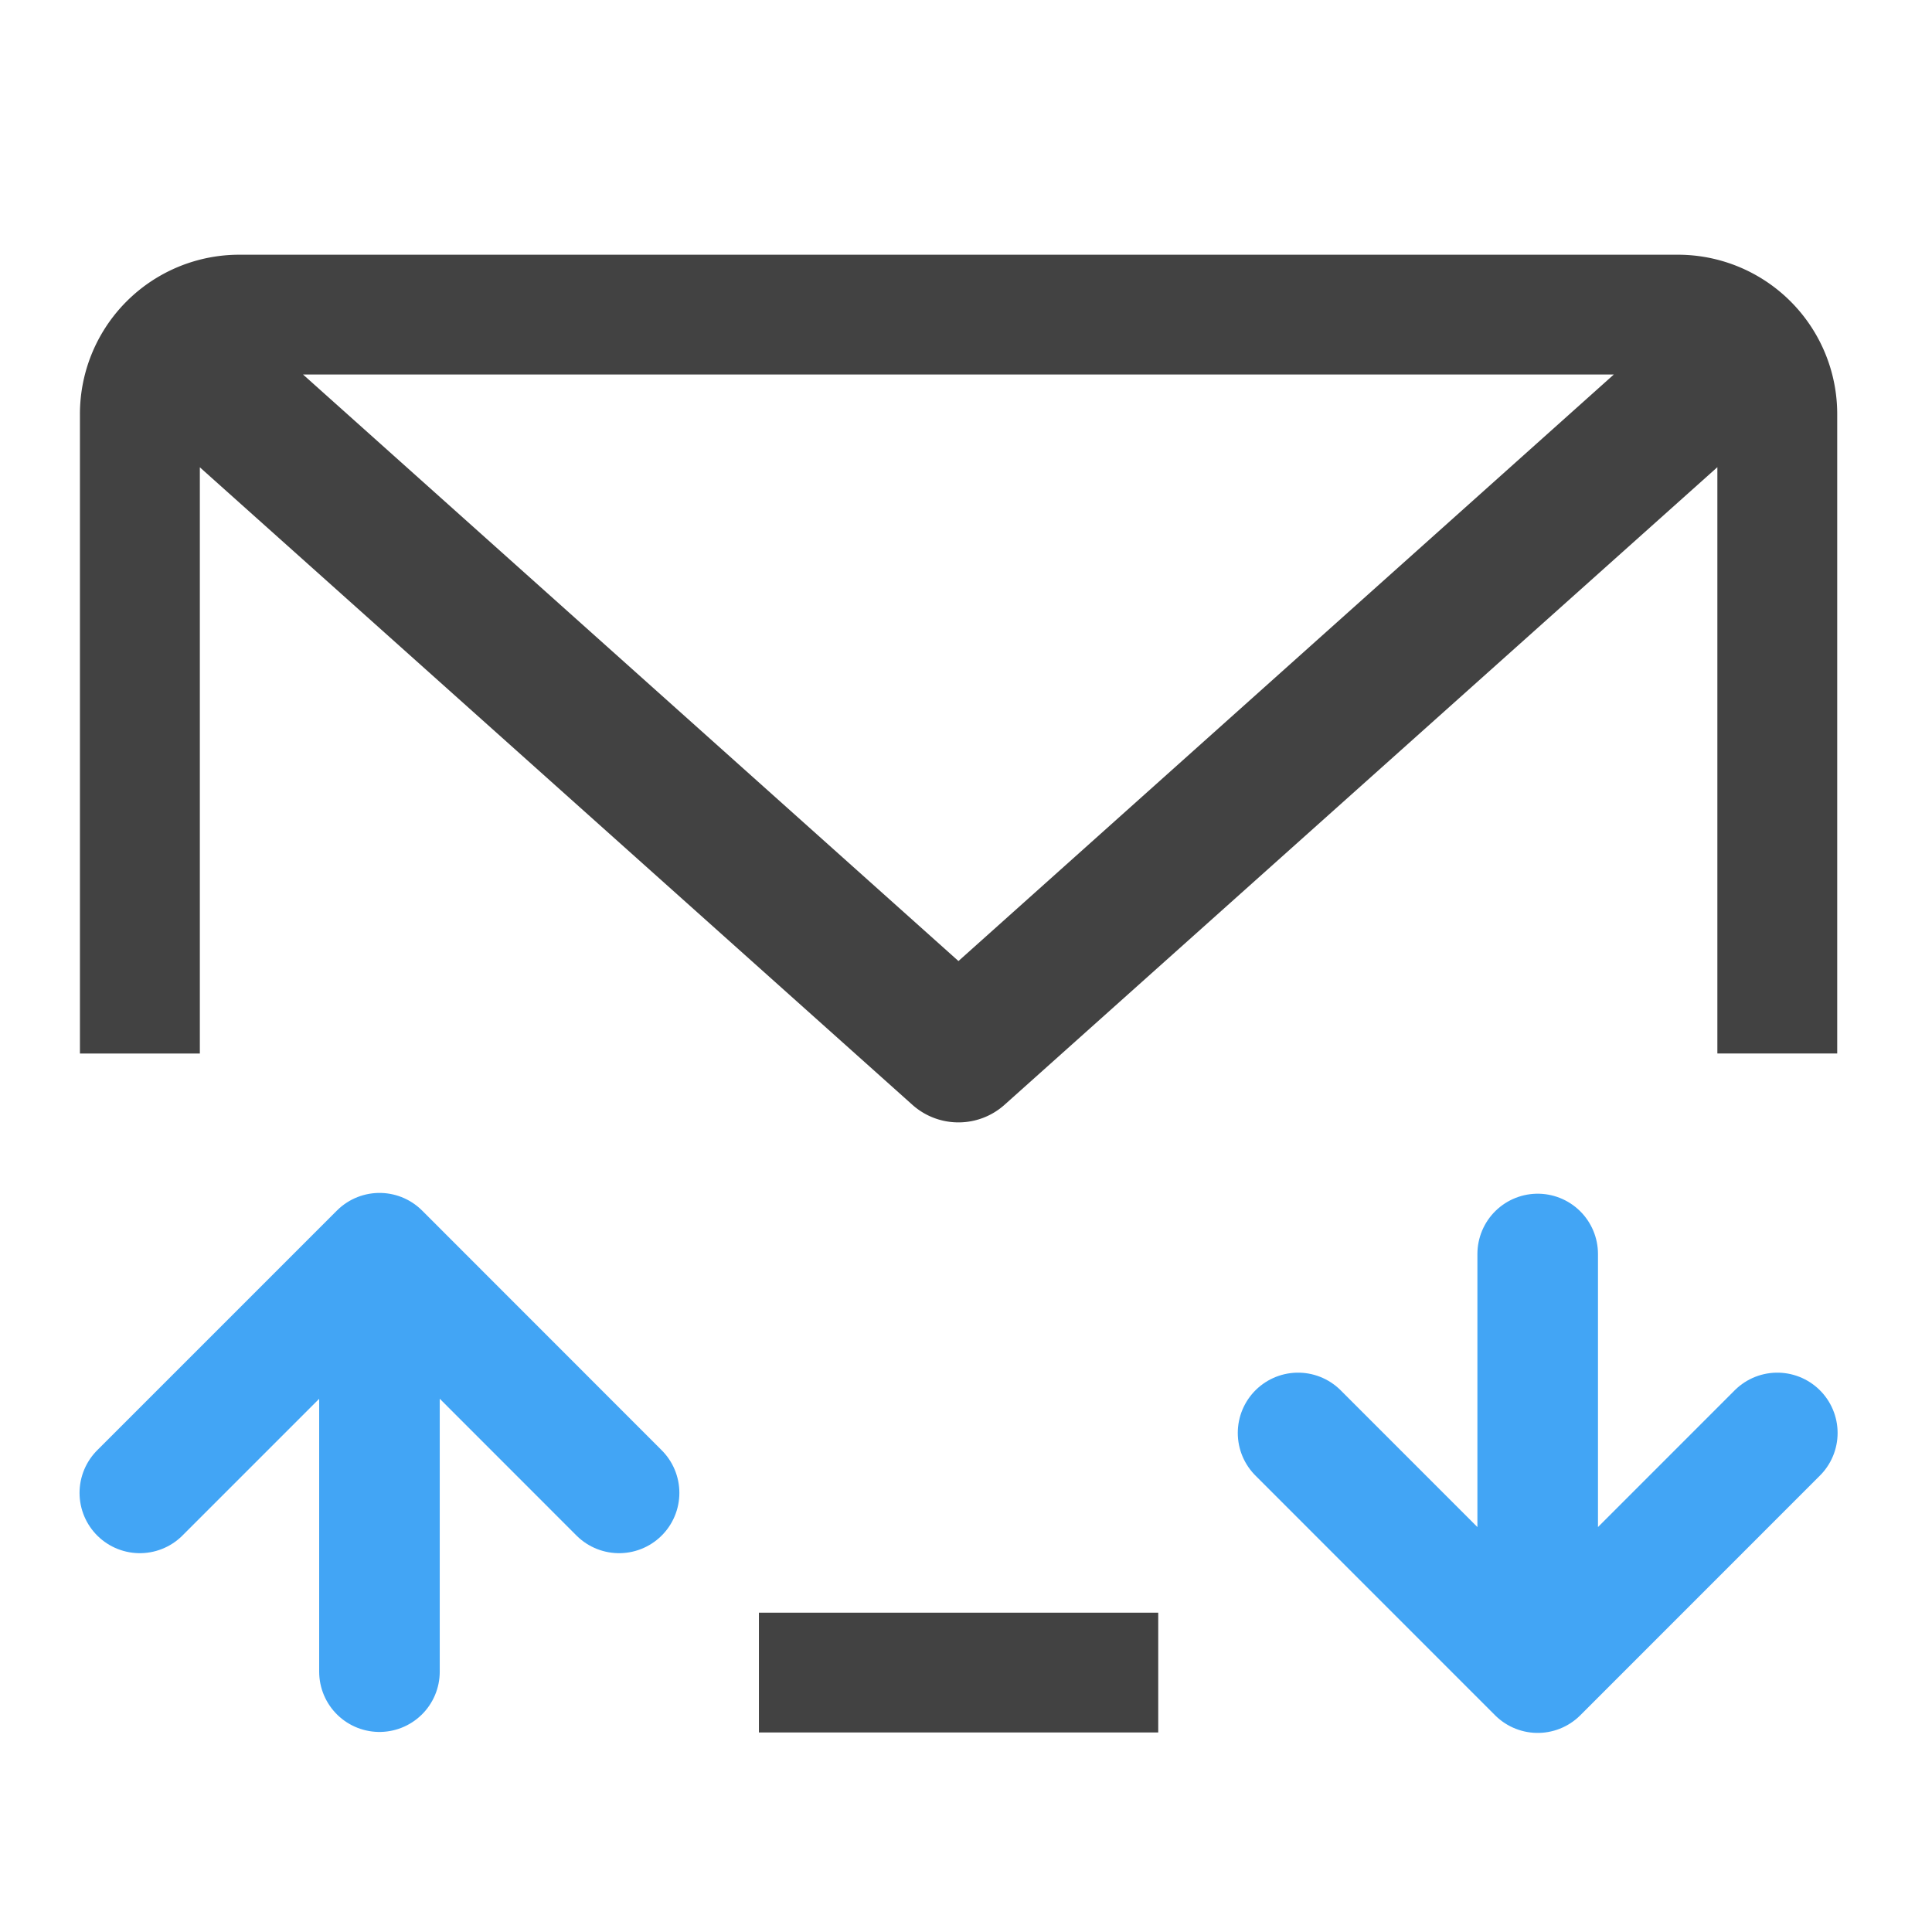 <svg xmlns="http://www.w3.org/2000/svg" width="32pt" height="32pt" viewBox="0 0 32 32"><path d="M3.969 4.219a2.639 2.639 0 0 0-2.645 2.644V17.45H3.31V7.74L15.113 18.3c.434.387 1.09.387 1.524 0L28.445 7.738v9.711h1.985V6.863a2.639 2.639 0 0 0-2.645-2.644zm1.05 1.984H26.73l-10.855 9.715zm7.551 20.508v1.984h6.614v-1.984zm0 0" fill="#424242"/><path d="M2.316 24.727l3.97-3.97 3.968 3.97M6.285 21.418v6.27M21.5 23.734l3.969 3.97 3.969-3.97M25.469 27.043V20.77" fill="none" stroke-width="1.997" stroke-linecap="round" stroke-linejoin="round" stroke="#42a5f5"/></svg>